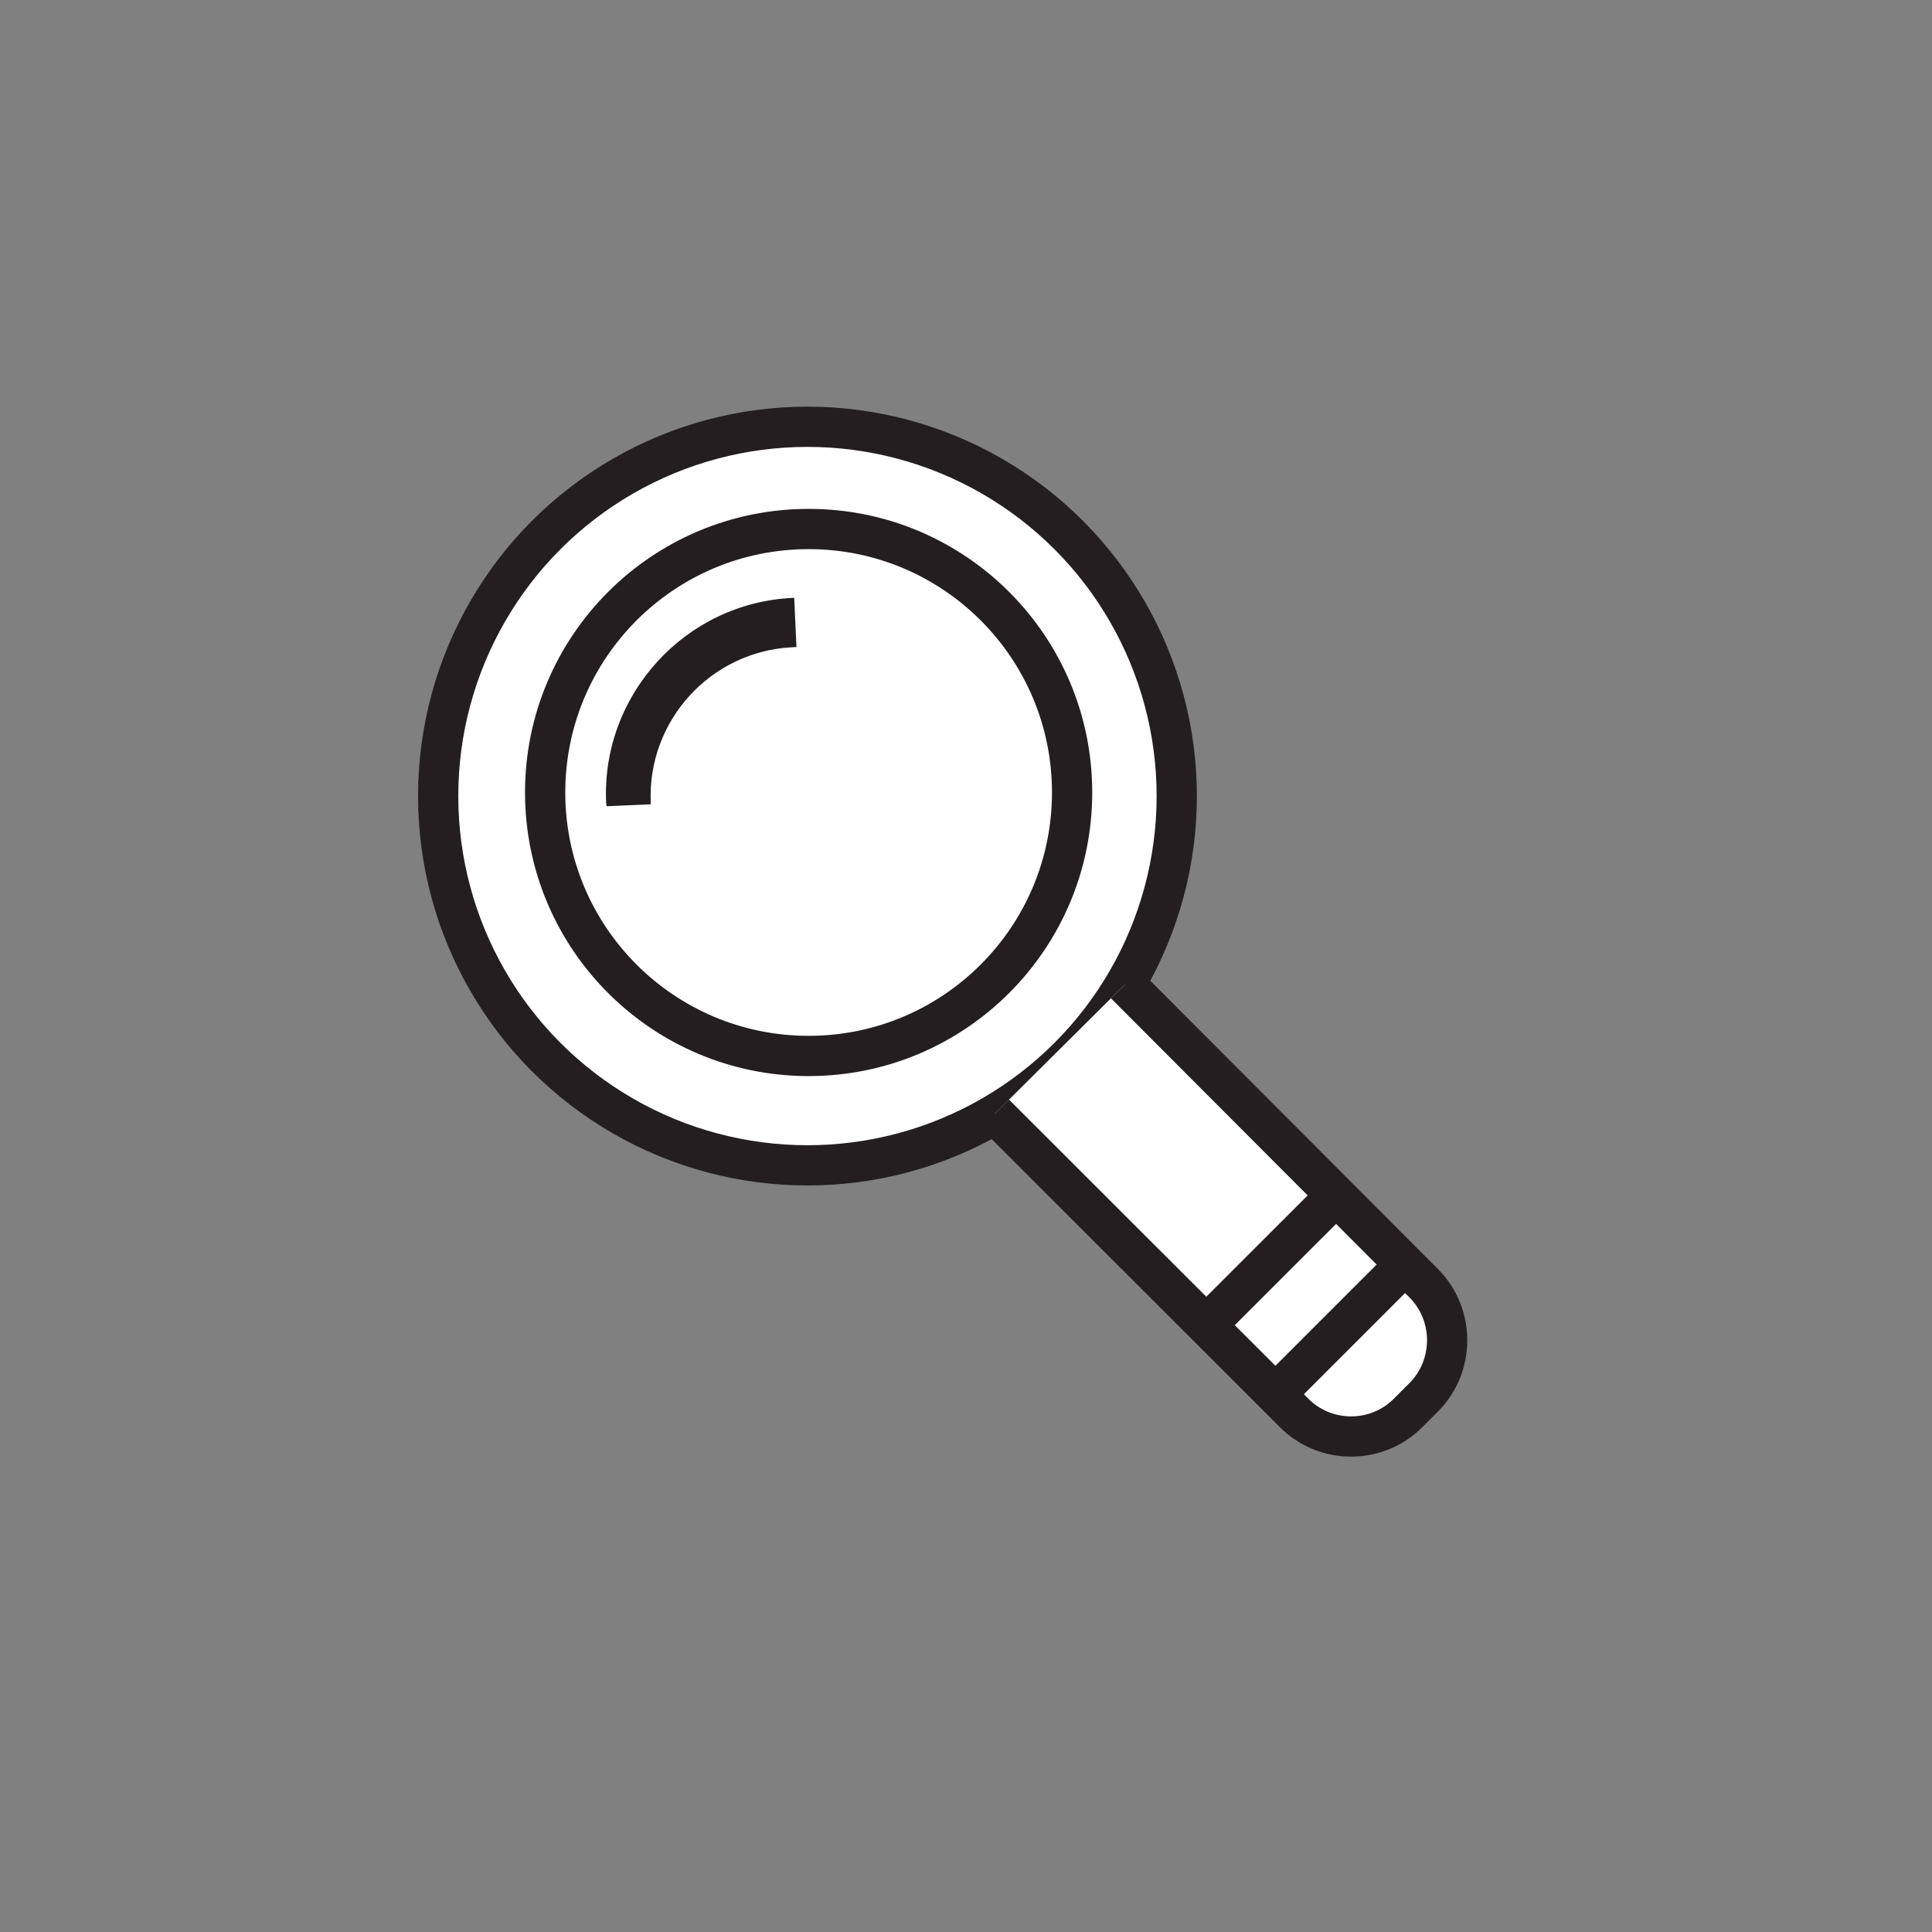 <?xml version="1.0" ?><!DOCTYPE svg  PUBLIC '-//W3C//DTD SVG 1.1//EN'  'http://www.w3.org/Graphics/SVG/1.1/DTD/svg11.dtd'><svg height="48px" id="Layer_1" style="enable-background:new 0 0 48 48;" version="1.1" viewBox="0 0 48 48" width="48px" xml:space="preserve" xmlns="http://www.w3.org/2000/svg" xmlns:xlink="http://www.w3.org/1999/xlink"><rect x="0" y="0" width="48" height="48" fill="#808080" stroke="none"/><circle cx="20.061" cy="19.778" r="9.175" style="fill:white;stroke:#231F20;stroke-miterlimit:10;"/><circle cx="20.09" cy="19.689" r="6.546" style="fill:white;stroke:#231F20;stroke-miterlimit:10;"/><g><path d="M27.956,24.45l7.415,7.431c0.777,0.779,0.777,2.054,0.002,2.833   l-0.391,0.391c-0.775,0.779-2.048,0.78-2.826,0.003l-7.442-7.436" style="fill:white;stroke:#231F20;stroke-miterlimit:10;"/></g><line style="fill:white;stroke:#231F20;stroke-miterlimit:10;" x1="31.897" x2="34.63" y1="34.43" y2="31.697"/><line style="fill:white;stroke:#231F20;stroke-miterlimit:10;" x1="30.146" x2="32.879" y1="32.748" y2="30.016"/><path d="M19.732,14.854l0.056,1.222L19.7,16.08c-2.044,0.092-3.623,1.829-3.532,3.863l0.002,0.039  l-1.095,0.049c-0.012-0.029-0.014-0.067-0.016-0.098c-0.059-1.34,0.435-2.577,1.275-3.498c0.841-0.919,2.028-1.521,3.368-1.581  L19.732,14.854z" style="fill:#231F20;"/></svg>
